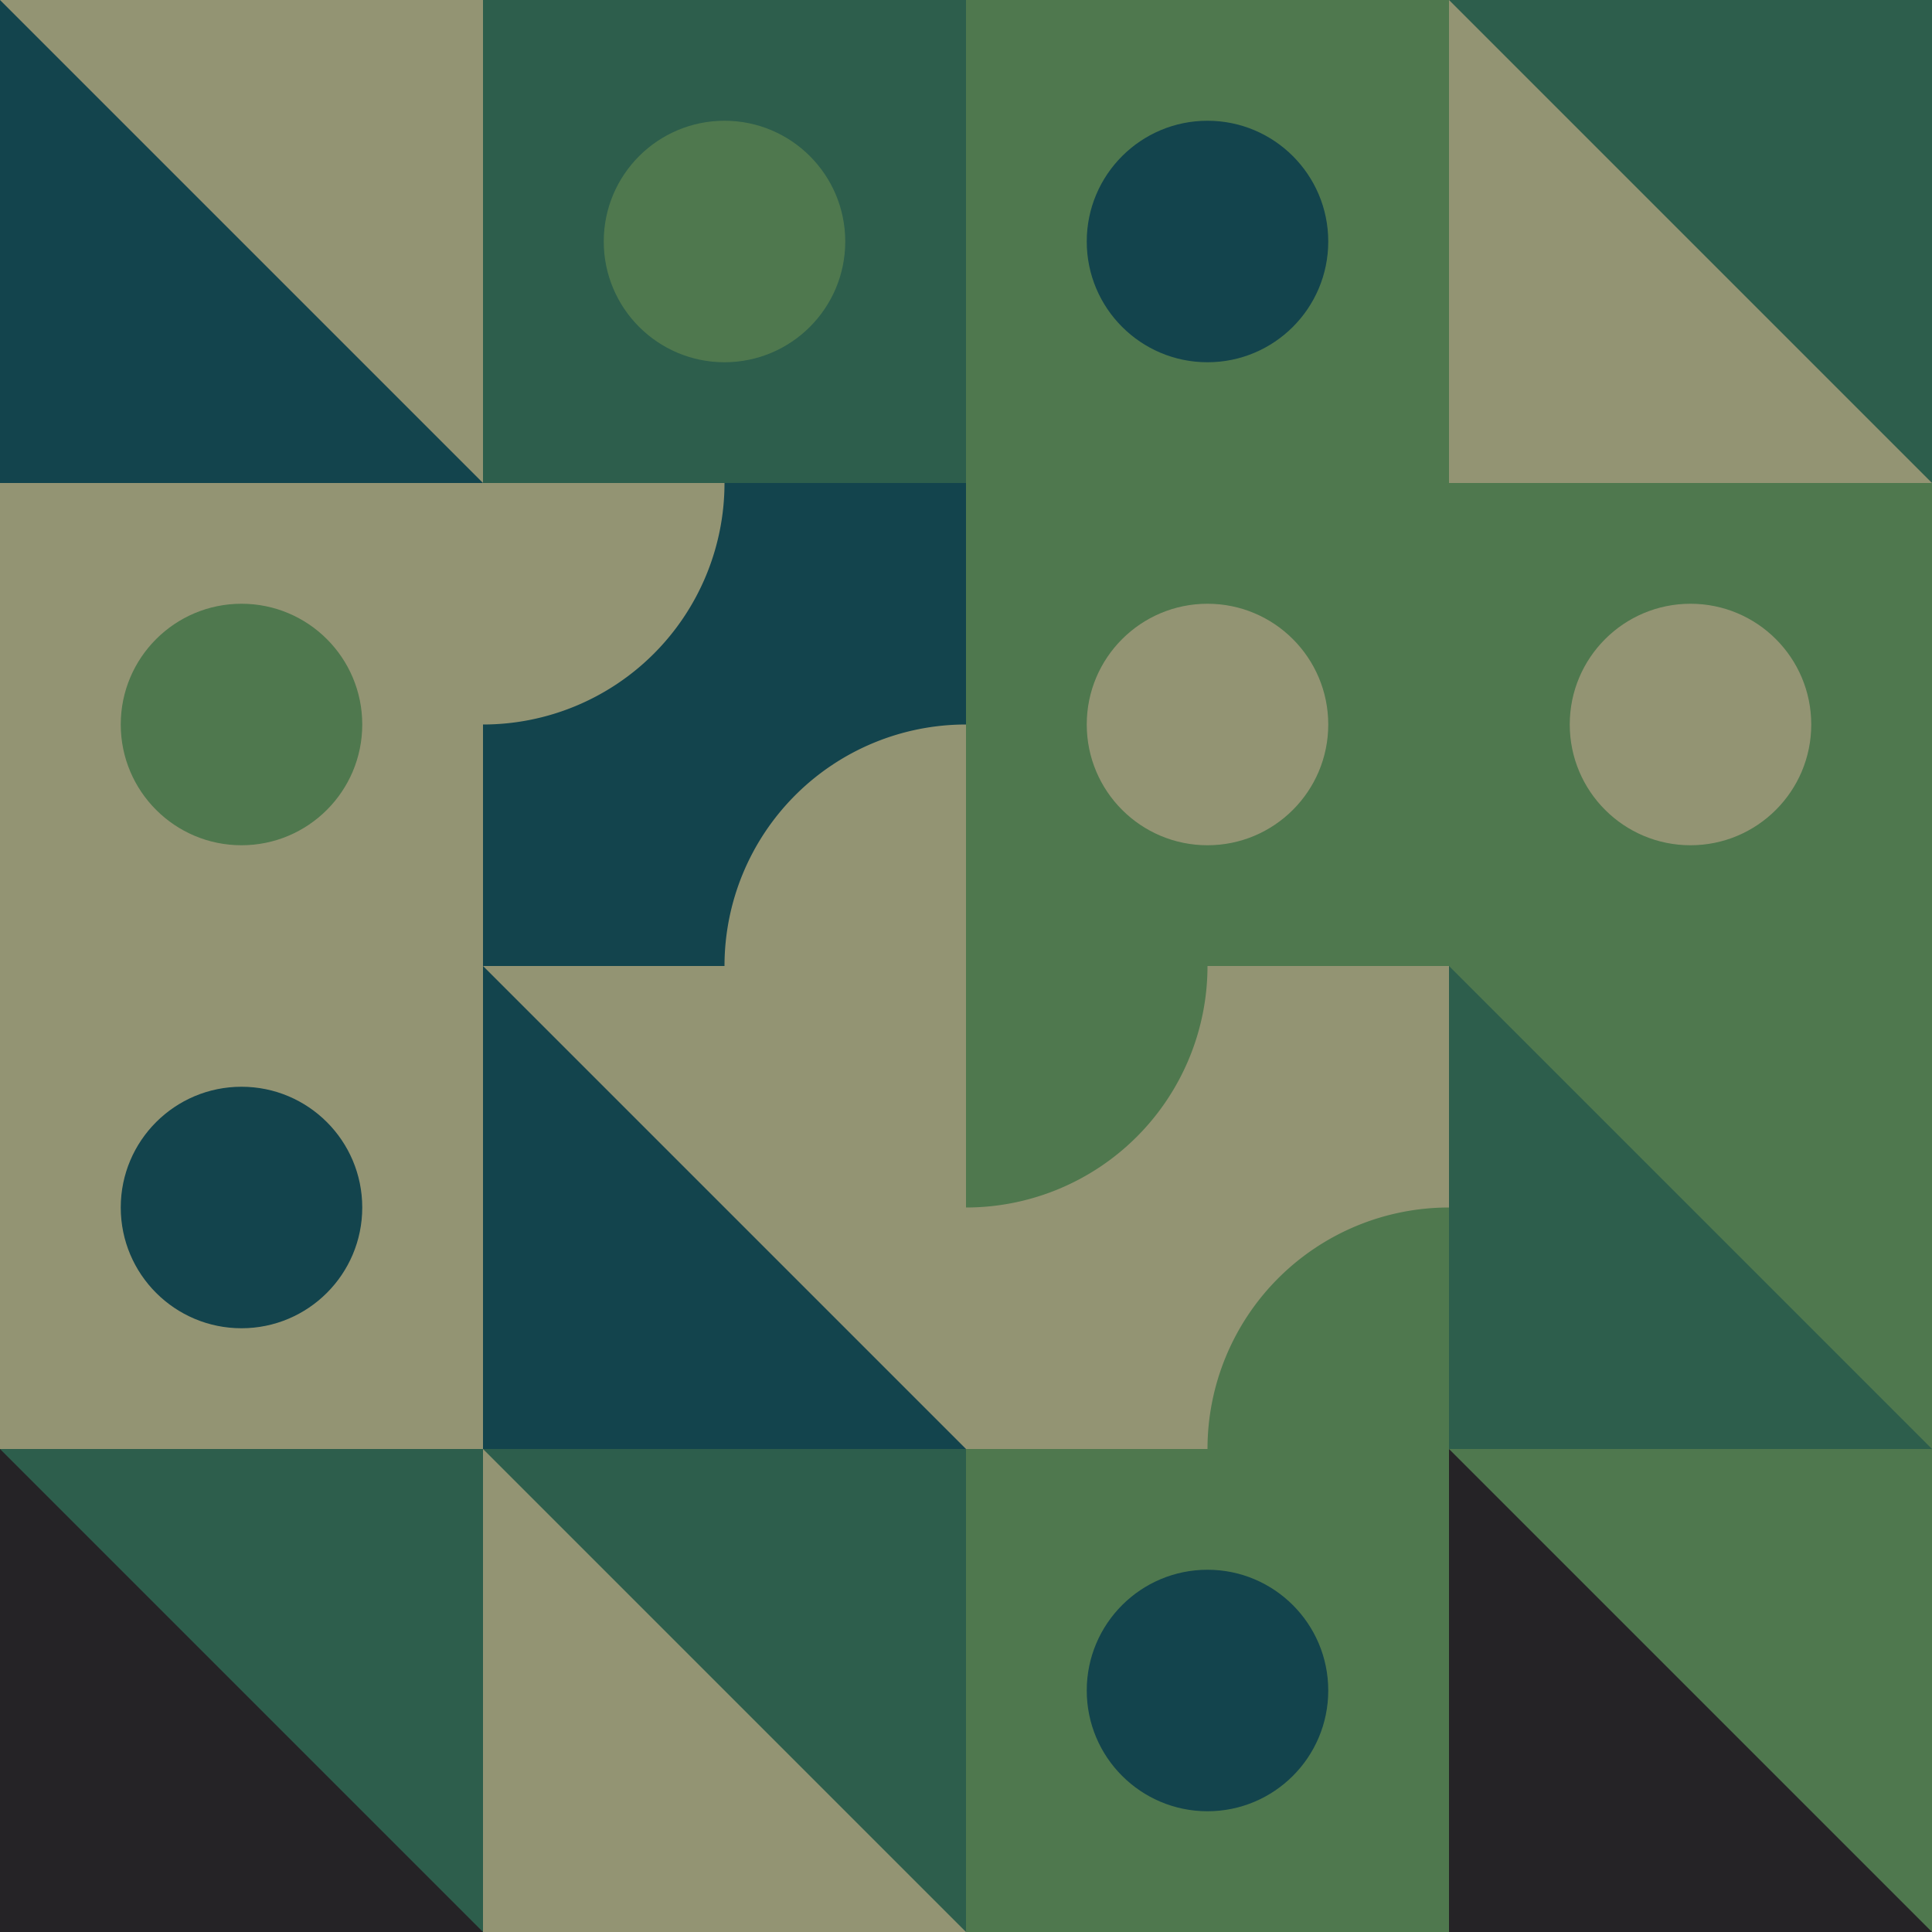 <svg xmlns="http://www.w3.org/2000/svg" version="1.1" xmlns:xlink="http://www.w3.org/1999/xlink"
    xmlns:svgjs="http://svgjs.dev/svgjs" class="pattern" viewBox="0 0 400 400">
    <g class="shape-0">
        <rect width="100" height="100" fill="#939473" x="0" y="0"></rect>
        <path d="M 0 0 L 100 0 L 100 100 Z"
            transform="matrix(-1,-1.2246467991473532e-16,1.2246467991473532e-16,-1,100,100)"
            fill="#13444d"></path>
    </g>
    <g class="shape-1">
        <rect width="100" height="100" fill="#939473" x="0" y="100"></rect>
        <circle r="25" cx="50" cy="150" fill="#4f784e"></circle>
    </g>
    <g class="shape-2">
        <rect width="100" height="100" fill="#939473" x="0" y="200"></rect>
        <circle r="25" cx="50" cy="250" fill="#13444d"></circle>
    </g>
    <g class="shape-3">
        <rect width="100" height="100" fill="#2d5e4c" x="0" y="300"></rect>
        <path d="M 0 300 L 100 300 L 100 400 Z"
            transform="matrix(-1,-1.2246467991473532e-16,1.2246467991473532e-16,-1,100,700)"
            fill="#252326"></path>
    </g>
    <g class="shape-4">
        <rect width="100" height="100" fill="#2d5e4c" x="100" y="0"></rect>
        <circle r="25" cx="150" cy="50" fill="#4f784e"></circle>
    </g>
    <g class="shape-5">
        <rect width="100" height="100" fill="#13444d" x="100" y="100"></rect>
        <path d="M100 100L150 100A50 50 0 0 1 100 150Z " fill="#939473"></path>
        <path d="M50 50L100 50A50 50 0 0 1 50 100Z "
            transform="matrix(-1,1.2246467991473532e-16,-1.2246467991473532e-16,-1,250,250)"
            fill="#939473"></path>
    </g>
    <g class="shape-6">
        <rect width="100" height="100" fill="#939473" x="100" y="200"></rect>
        <path d="M 100 200 L 200 200 L 200 300 Z"
            transform="matrix(-1,-1.2246467991473532e-16,1.2246467991473532e-16,-1,300,500)"
            fill="#13444d"></path>
    </g>
    <g class="shape-7">
        <rect width="100" height="100" fill="#2d5e4c" x="100" y="300"></rect>
        <path d="M 100 300 L 200 300 L 200 400 Z"
            transform="matrix(-1,-1.2246467991473532e-16,1.2246467991473532e-16,-1,300,700)"
            fill="#939473"></path>
    </g>
    <g class="shape-8">
        <rect width="100" height="100" fill="#4f784e" x="200" y="0"></rect>
        <circle r="25" cx="250" cy="50" fill="#13444d"></circle>
    </g>
    <g class="shape-9">
        <rect width="100" height="100" fill="#4f784e" x="200" y="100"></rect>
        <circle r="25" cx="250" cy="150" fill="#939473"></circle>
    </g>
    <g class="shape-10">
        <rect width="100" height="100" fill="#939473" x="200" y="200"></rect>
        <path d="M200 200L250 200A50 50 0 0 1 200 250Z " fill="#4f784e"></path>
        <path d="M150 150L200 150A50 50 0 0 1 150 200Z "
            transform="matrix(-1,1.2246467991473532e-16,-1.2246467991473532e-16,-1,450,450)"
            fill="#4f784e"></path>
    </g>
    <g class="shape-11">
        <rect width="100" height="100" fill="#4f784e" x="200" y="300"></rect>
        <circle r="25" cx="250" cy="350" fill="#13444d"></circle>
    </g>
    <g class="shape-12">
        <rect width="100" height="100" fill="#2d5e4c" x="300" y="0"></rect>
        <path d="M 300 0 L 400 0 L 400 100 Z"
            transform="matrix(-1,-1.2246467991473532e-16,1.2246467991473532e-16,-1,700,100)"
            fill="#939473"></path>
    </g>
    <g class="shape-13">
        <rect width="100" height="100" fill="#4f784e" x="300" y="100"></rect>
        <circle r="25" cx="350" cy="150" fill="#939473"></circle>
    </g>
    <g class="shape-14">
        <rect width="100" height="100" fill="#4f784e" x="300" y="200"></rect>
        <path d="M 300 200 L 400 200 L 400 300 Z"
            transform="matrix(-1,-1.2246467991473532e-16,1.2246467991473532e-16,-1,700,500)"
            fill="#2d5e4c"></path>
    </g>
    <g class="shape-15">
        <rect width="100" height="100" fill="#4f784e" x="300" y="300"></rect>
        <path d="M 300 300 L 400 300 L 400 400 Z"
            transform="matrix(-1,-1.2246467991473532e-16,1.2246467991473532e-16,-1,700,700)"
            fill="#252326"></path>
    </g>
</svg>